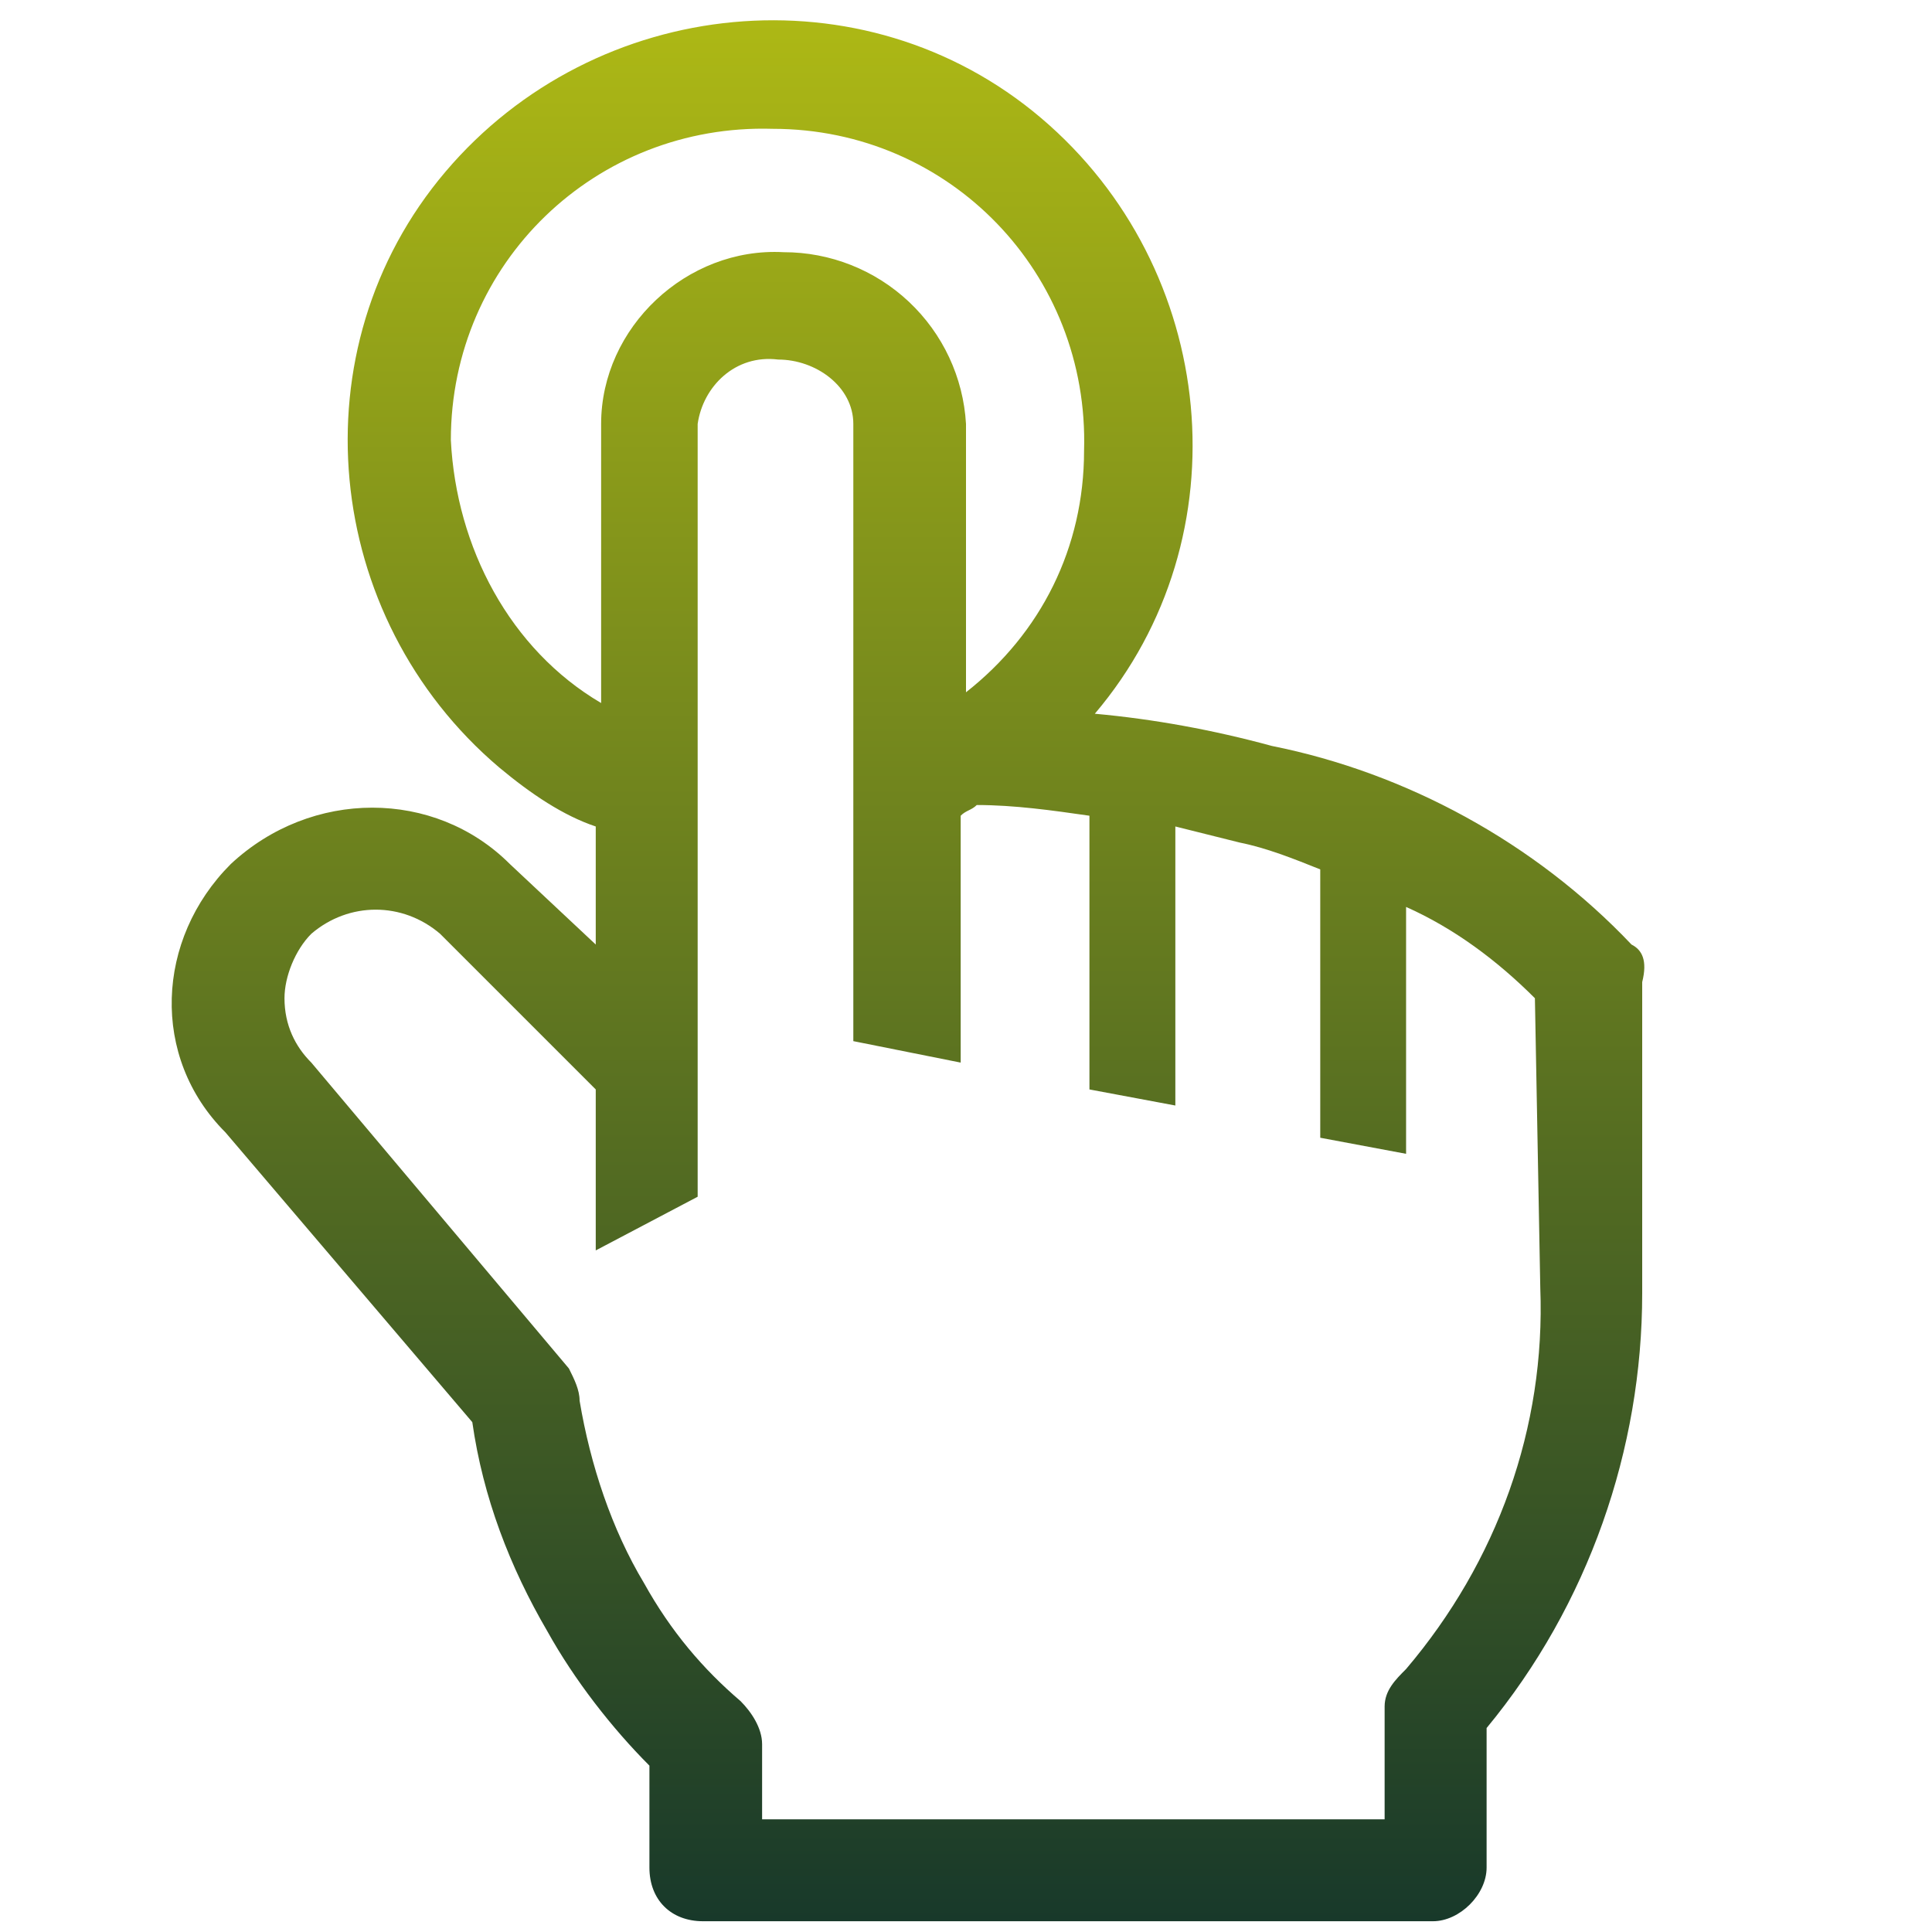 <svg width="28" height="28" viewBox="0 0 28 28" fill="none" xmlns="http://www.w3.org/2000/svg">
<g clip-path="url(#clip0_534_4099)">
<path d="M23.645 13.689C22.245 12.211 20.378 11.2 18.434 10.811C17.578 10.578 16.723 10.422 15.867 10.344C18.045 7.778 17.656 3.889 15.089 1.711C12.523 -0.467 8.634 -0.078 6.456 2.489C4.278 5.055 4.667 8.944 7.234 11.122C7.7 11.511 8.167 11.822 8.634 11.978V13.689L7.389 12.522C6.3 11.433 4.512 11.433 3.345 12.522C2.256 13.611 2.178 15.322 3.267 16.411L6.845 20.611C7 21.7 7.389 22.711 7.934 23.644C8.323 24.344 8.867 25.044 9.412 25.589V27.067C9.412 27.533 9.723 27.844 10.189 27.844H20.767C21.156 27.844 21.545 27.456 21.545 27.067V25.044C23.023 23.256 23.8 21 23.8 18.744V14.233C23.878 13.922 23.8 13.767 23.645 13.689ZM6.534 6.378C6.534 3.811 8.634 1.789 11.2 1.867C13.767 1.867 15.789 3.967 15.711 6.533C15.711 7.933 15.089 9.178 14 10.033V6.144C13.961 5.47 13.665 4.837 13.173 4.374C12.681 3.911 12.031 3.654 11.356 3.655C9.956 3.578 8.712 4.744 8.712 6.144V10.189C7.389 9.411 6.612 7.933 6.534 6.378ZM22.323 18.667C22.4 20.689 21.7 22.633 20.378 24.189C20.223 24.344 20.067 24.5 20.067 24.733V26.367H11.045V25.278C11.045 25.044 10.889 24.811 10.734 24.655C10.189 24.189 9.723 23.644 9.334 22.944C8.867 22.167 8.556 21.233 8.4 20.3C8.4 20.144 8.323 19.989 8.245 19.833L4.512 15.4C4.278 15.167 4.123 14.855 4.123 14.467C4.123 14.155 4.278 13.767 4.512 13.533C5.056 13.067 5.834 13.067 6.378 13.533L8.634 15.789V18.122L10.111 17.344V6.144C10.189 5.6 10.656 5.133 11.278 5.211C11.823 5.211 12.367 5.6 12.367 6.144V15.089L13.923 15.4V11.822C14 11.744 14.078 11.744 14.156 11.667C14.7 11.667 15.245 11.744 15.789 11.822V15.789L17.034 16.022V11.978L17.967 12.211C18.356 12.289 18.745 12.444 19.134 12.6V16.489L20.378 16.722V13.144C21.078 13.456 21.7 13.922 22.245 14.467L22.323 18.667Z" fill="url(#paint0_linear_534_4099)"/>
</g>
<defs>
<linearGradient id="paint0_linear_534_4099" x1="13.16" y1="0.294" x2="13.16" y2="27.844" gradientUnits="userSpaceOnUse">
<stop stop-color="#ADB815"/>
<stop offset="1" stop-color="#18392A"/>
</linearGradient>
<clipPath id="clip0_534_4099">
<rect width="28" height="28" fill="white"/>
</clipPath>
</defs>
</svg>
